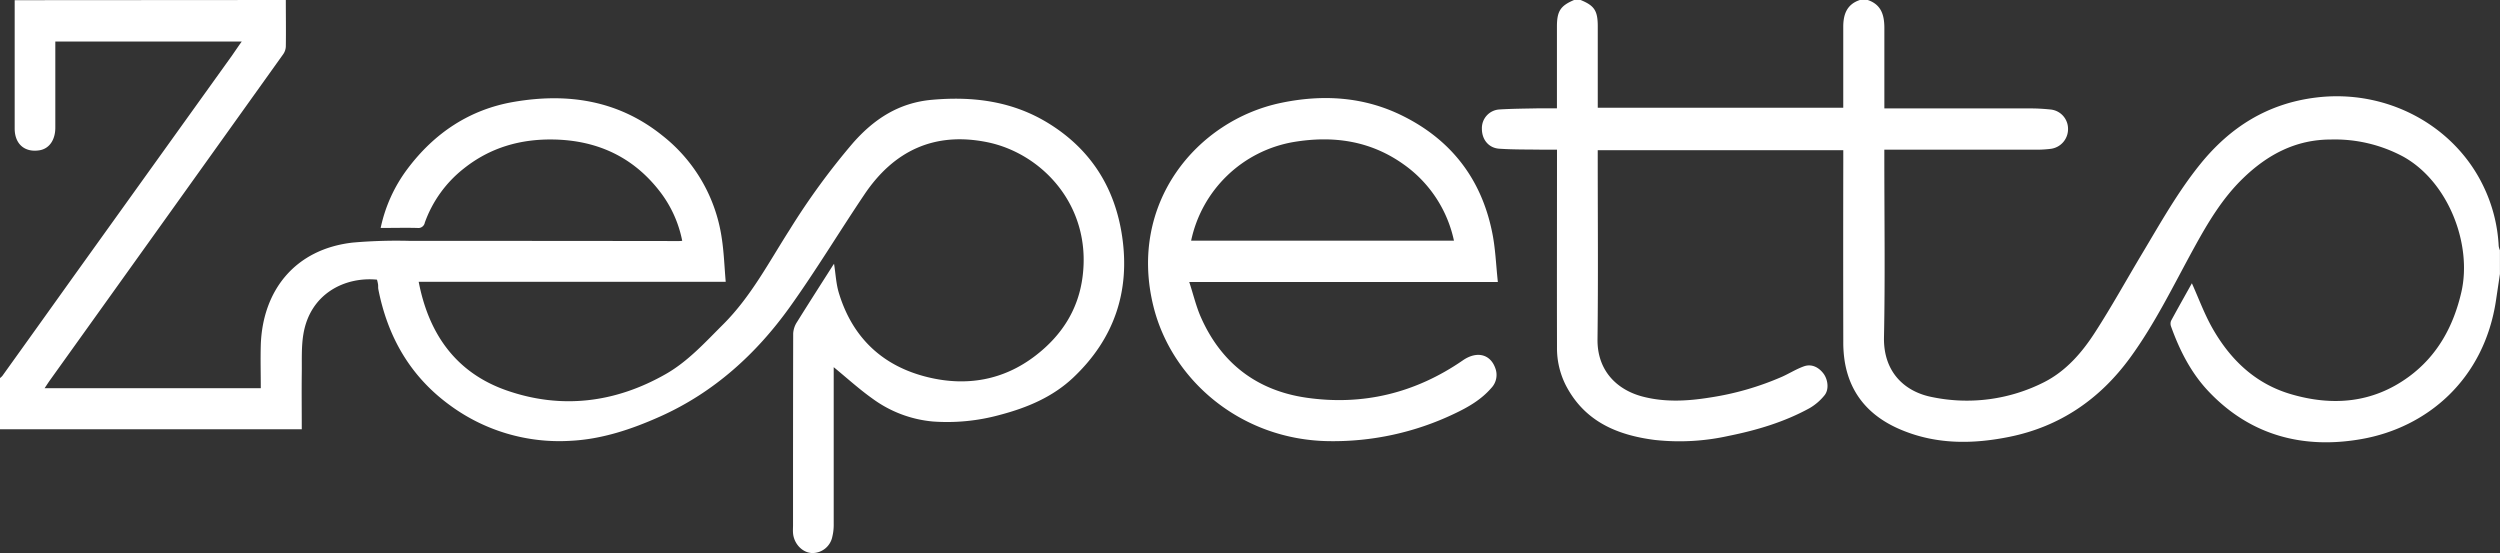 <svg id="Layer_1" data-name="Layer 1" xmlns="http://www.w3.org/2000/svg" viewBox="0 0 804 177.87"><rect x="0" y="0" width="804" height="177.87" fill="#333333" stroke="none"/><title>zepetto</title><path d="M91.92,23.13c0,5,.08,10,0,15a4.67,4.67,0,0,1-.88,2.49Q53.61,93,16.11,145.35c-.56.79-1.09,1.61-1.77,2.63H83.87c0-4.66-.13-9.3,0-13.93.59-17.49,11-30.86,29.71-32.92a164,164,0,0,1,18.16-.54q43.2,0,86.41.06c.35,0,.69,0,1.25-.08a37.91,37.91,0,0,0-6.86-15.42C204,73.83,192.41,68.31,178.22,68c-10.79-.23-20.55,2.56-29.05,9.32a38.73,38.73,0,0,0-12.55,17.4,2.11,2.11,0,0,1-2.39,1.72c-3.87-.1-7.75,0-11.81,0A48.14,48.14,0,0,1,131,77.5C139.6,66,150.93,58.38,165.1,55.92c17.28-3,33.64-.62,47.81,10.72a51.25,51.25,0,0,1,19.18,32.91c.73,4.6.87,9.3,1.3,14.2H134.65c3.24,16.86,12.06,29.26,28.22,34.92,17.69,6.19,35.08,4,51.32-5.29,7.13-4.08,12.66-10.24,18.45-16,8.88-8.89,14.62-19.91,21.28-30.32a226.63,226.63,0,0,1,20.39-27.94c6.79-7.72,14.76-12.94,25.36-13.89,13.45-1.2,26.19.46,37.83,7.74,13.42,8.39,21.08,20.63,23.37,36.13,2.64,17.79-2.6,33.07-15.71,45.46-6.66,6.29-14.89,9.71-23.6,12a64,64,0,0,1-21.51,2.13,38.64,38.64,0,0,1-19.44-7.35c-4.34-3.08-8.3-6.7-12.49-10.13V143q0,24.36,0,48.71a16,16,0,0,1-.44,4,6.53,6.53,0,0,1-6.49,5.28c-3.2-.1-5.9-3.06-6.15-6.44-.07-.85,0-1.7,0-2.55,0-20.54,0-41.08.05-61.63a7.43,7.43,0,0,1,1.2-3.63c3.74-6,7.59-12,11.41-18,.17-.28.37-.55.53-.78.51,3.18.64,6.42,1.56,9.43,4.43,14.57,14.35,23.71,29,27.14,12.21,2.87,23.88.88,34.11-6.94,8.54-6.52,14-15,15.29-25.75,2.79-22.84-13.29-39.48-30.79-43-16.9-3.39-29.94,2.76-39.4,16.82-8.08,12-15.58,24.45-24,36.22-10.86,15.15-24.45,27.47-41.66,35.18-9.15,4.1-18.73,7.33-28.83,7.83a59.32,59.32,0,0,1-38.84-11.45c-12.74-9.28-20-22-23-37.29-.11-.55,0-1.13-.11-1.69a14.15,14.15,0,0,0-.32-1.39c-10.21-1-21.52,4.4-23.68,17.59-.67,4.06-.45,8.28-.51,12.42-.07,5.93,0,11.85,0,18.1H0V144.71A4.17,4.17,0,0,0,.77,144q11.37-15.85,22.71-31.73L74.61,41c1-1.45,2-2.93,3.13-4.51H17.79V39c0,8.4,0,16.79,0,25.19,0,4-2,6.77-5.07,7.27-4.76.78-8-2-8-7,0-13.76,0-27.52,0-41.27Z" transform="translate(0 -23.13)" fill="#fff"/><path d="M600.67,23.13c4.54,1.53,5.38,5.13,5.34,9.32,0,7.56,0,15.11,0,22.66V58h2.61q22.33,0,44.68,0c2,0,4.08.14,6.11.34a6.23,6.23,0,0,1,5.67,6.27A6.37,6.37,0,0,1,659.48,71a36.46,36.46,0,0,1-4.43.27q-23.09,0-46.16,0H606V74c0,19.2.28,38.41-.11,57.6-.22,11.11,6.57,17.52,15.52,19.24A54.9,54.9,0,0,0,657.46,146c7-3.58,12.12-9.48,16.31-16,5.29-8.18,10-16.72,15-25.08,5.93-9.89,11.55-20,18.83-29,9.64-11.93,21.68-19.49,37.14-21.41,22.84-2.84,44.44,8.92,53.84,28.33a49.74,49.74,0,0,1,5,19.42,5.7,5.7,0,0,0,.4,1.36v7.62l-1.26,8.44c-3.82,25.6-22.29,41-43.31,44.66-18.4,3.25-35.41-1-48.88-15.07-5.78-6-9.52-13.34-12.32-21.15a2.56,2.56,0,0,1,0-1.81c2.22-4.11,4.52-8.17,6.7-12.08,2.13,4.73,3.92,9.62,6.42,14.11,5.76,10.28,13.84,18.15,25.42,21.55,13.42,3.94,26.32,2.89,37.91-5.59,9.21-6.75,14.38-16.25,16.9-27.17,3.56-15.36-4.13-35.58-18.72-43.65A46.5,46.5,0,0,0,749.59,68c-11.3,0-20.42,4.88-28.32,12.56-6.59,6.4-11.2,14.16-15.59,22.15-6.6,12-12.55,24.39-20.66,35.5-9.73,13.32-22.56,22.11-38.77,25.4-11.5,2.34-23.09,2.51-34.22-2-10-4-16.87-11-18.74-22.07a39.43,39.43,0,0,1-.49-6.52q-.06-29.22,0-58.45V71.44H513.83v2.35c0,19.48.17,39-.07,58.45-.12,10.11,6.26,16.25,14.45,18.41,7.18,1.89,14.41,1.49,21.6.34a92.17,92.17,0,0,0,23.34-6.72c2.35-1.06,4.57-2.47,7-3.33s4.75.24,6.37,2.45c1.41,2,1.71,5.11.22,6.9a17.44,17.44,0,0,1-4.74,4.08c-8.16,4.49-17,7.11-26.11,8.95a72.86,72.86,0,0,1-23.7,1.3c-12.2-1.56-22.65-6-28.65-17.63a26.43,26.43,0,0,1-2.81-12.18c-.05-20.26,0-40.52,0-60.78V71.26c-1.85,0-3.52,0-5.18,0-4.44-.07-8.89,0-13.32-.3-3.45-.2-5.67-2.92-5.65-6.43a6,6,0,0,1,5.66-6.2c4.15-.25,8.31-.27,12.47-.36,1.9,0,3.8,0,6,0V31.68c0-4.95,1.12-6.69,5.51-8.55h2.11c4.45,1.82,5.51,3.47,5.51,8.49V57.78h78.95c0-8.78,0-17.39,0-26,0-4.05,1.16-7.27,5.37-8.66Z" transform="translate(0 -23.13)" fill="#fff"/><path d="M481.71,113.82H382.46c1.32,4,2.22,7.93,3.82,11.5,6.55,14.69,18,23.4,33.79,25.7,18.27,2.66,35.15-1.5,50.38-12,4.42-3.06,8.79-2.07,10.43,2.48a6.12,6.12,0,0,1-1.3,6.44c-3.26,3.76-7.47,6.17-11.88,8.25A90.34,90.34,0,0,1,427.16,165c-28-.45-50.31-19.52-56.21-43.32C362.73,88.58,384.82,61.88,412,56.21c13.47-2.81,26.76-2,39.22,4.24,15.49,7.72,25.14,20.23,28.62,37.21C480.93,102.84,481.1,108.2,481.71,113.82Zm-98.64-13.3h84.52A40.29,40.29,0,0,0,451.42,76c-10.77-7.68-22.75-9.33-35.51-7.18A40.74,40.74,0,0,0,383.07,100.52Z" transform="translate(0 -23.13)" fill="#fff"/></svg>